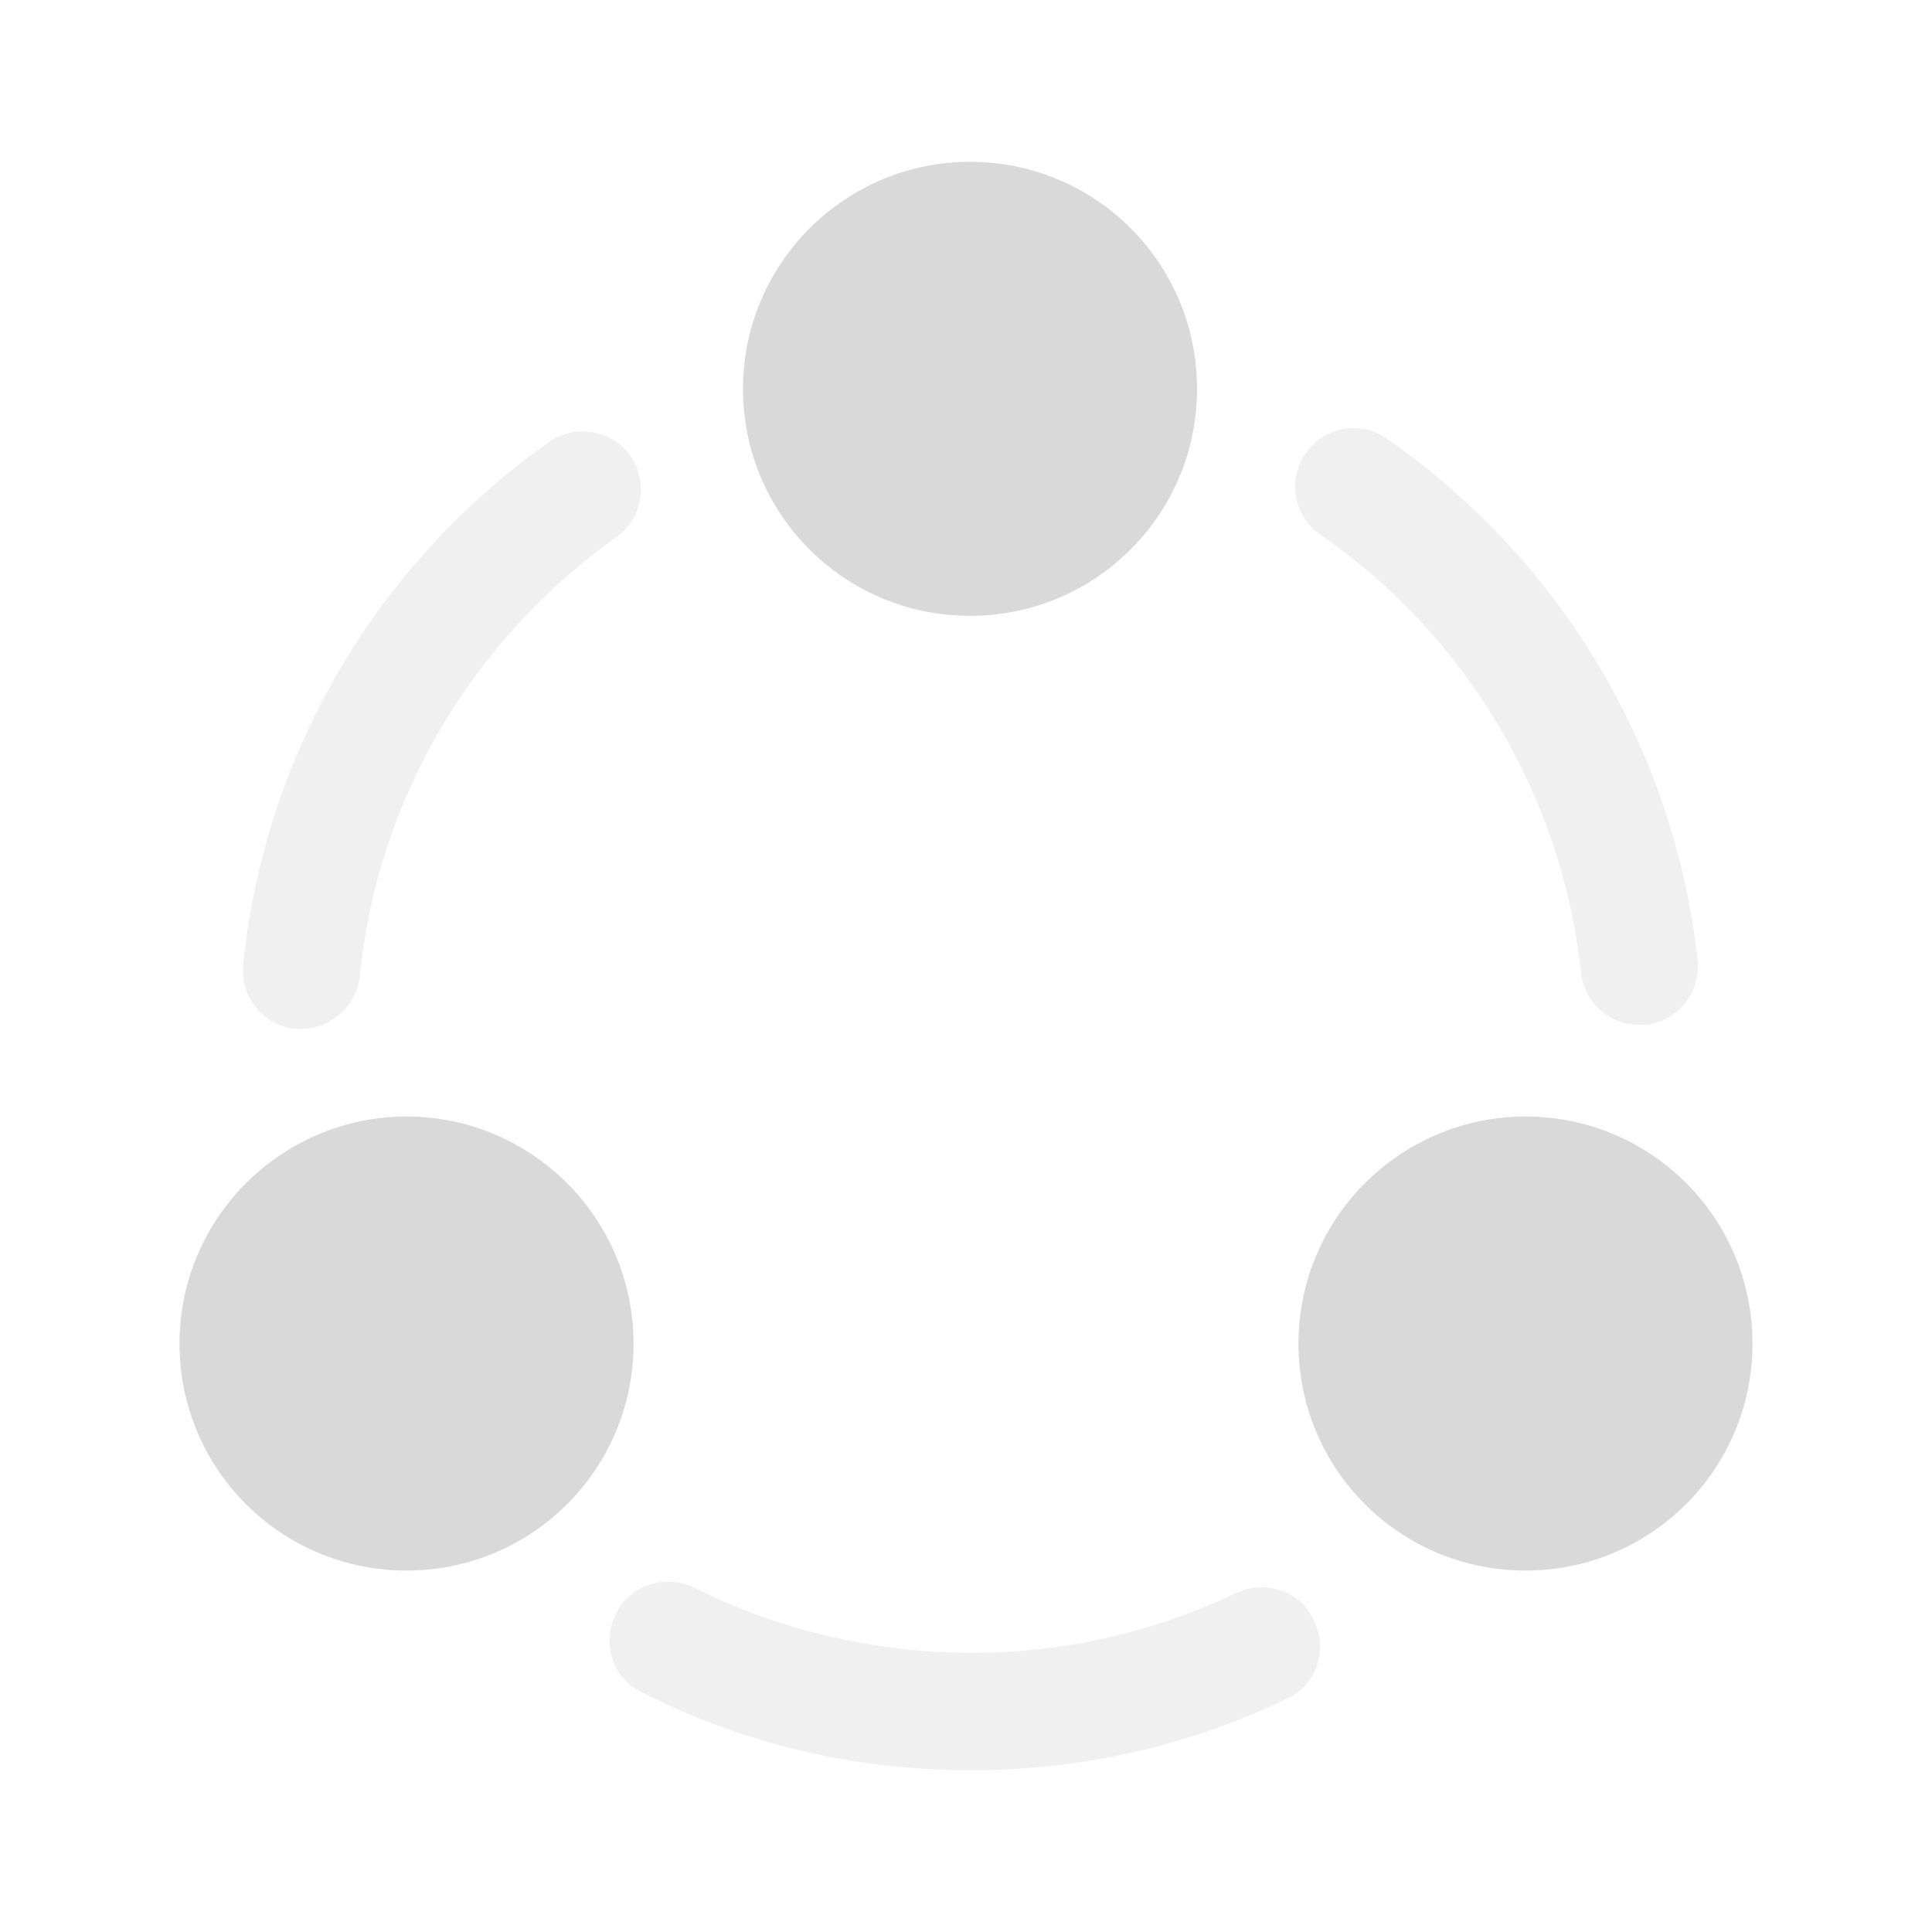 <svg width="24" height="24" viewBox="0 0 24 24" fill="none" xmlns="http://www.w3.org/2000/svg">
<path opacity="0.4" fill-rule="evenodd" clip-rule="evenodd" d="M20.36 12.73C19.99 12.73 19.68 12.45 19.64 12.08C19.4 9.88 18.22 7.9 16.4 6.64C16.07 6.41 15.99 5.96 16.22 5.63C16.45 5.3 16.9 5.22 17.23 5.45C19.4 6.96 20.8 9.32 21.09 11.93C21.13 12.33 20.84 12.69 20.44 12.73H20.36ZM3.74 12.78H3.67C3.27 12.74 2.98 12.38 3.02 11.98C3.29 9.37 4.67 7.01 6.82 5.49C7.14 5.26 7.6 5.34 7.83 5.66C8.06 5.99 7.98 6.44 7.66 6.67C5.86 7.95 4.69 9.93 4.47 12.12C4.43 12.5 4.11 12.78 3.74 12.78ZM12.06 21.99C13.44 21.99 14.76 21.69 15.99 21.1C16.36 20.93 16.5 20.49 16.32 20.13C16.16 19.76 15.72 19.62 15.35 19.79C14.73 20.09 14.06 20.3 13.38 20.42C12.46 20.58 11.52 20.57 10.6 20.39C9.92 20.26 9.25 20.04 8.62 19.72C8.26 19.55 7.82 19.69 7.65 20.05C7.47 20.41 7.61 20.85 7.97 21.02C9.25 21.67 10.62 21.99 12.06 21.99Z" fill="#D9D9D9"/>
<path fill-rule="evenodd" clip-rule="evenodd" d="M12.05 2.01C10.5 2.01 9.23 3.27 9.23 4.83C9.23 6.39 10.49 7.65 12.05 7.65C13.61 7.65 14.87 6.39 14.87 4.83C14.87 3.27 13.61 2.01 12.05 2.01ZM5.05 13.87C3.5 13.87 2.23 15.13 2.23 16.69C2.23 18.25 3.49 19.51 5.05 19.51C6.61 19.51 7.87 18.25 7.87 16.69C7.87 15.13 6.6 13.87 5.05 13.87ZM16.13 16.69C16.13 15.13 17.4 13.87 18.95 13.87C20.51 13.87 21.77 15.13 21.77 16.69C21.77 18.25 20.51 19.51 18.95 19.51C17.39 19.51 16.13 18.25 16.13 16.69Z" fill="#D9D9D9"/>
</svg>
